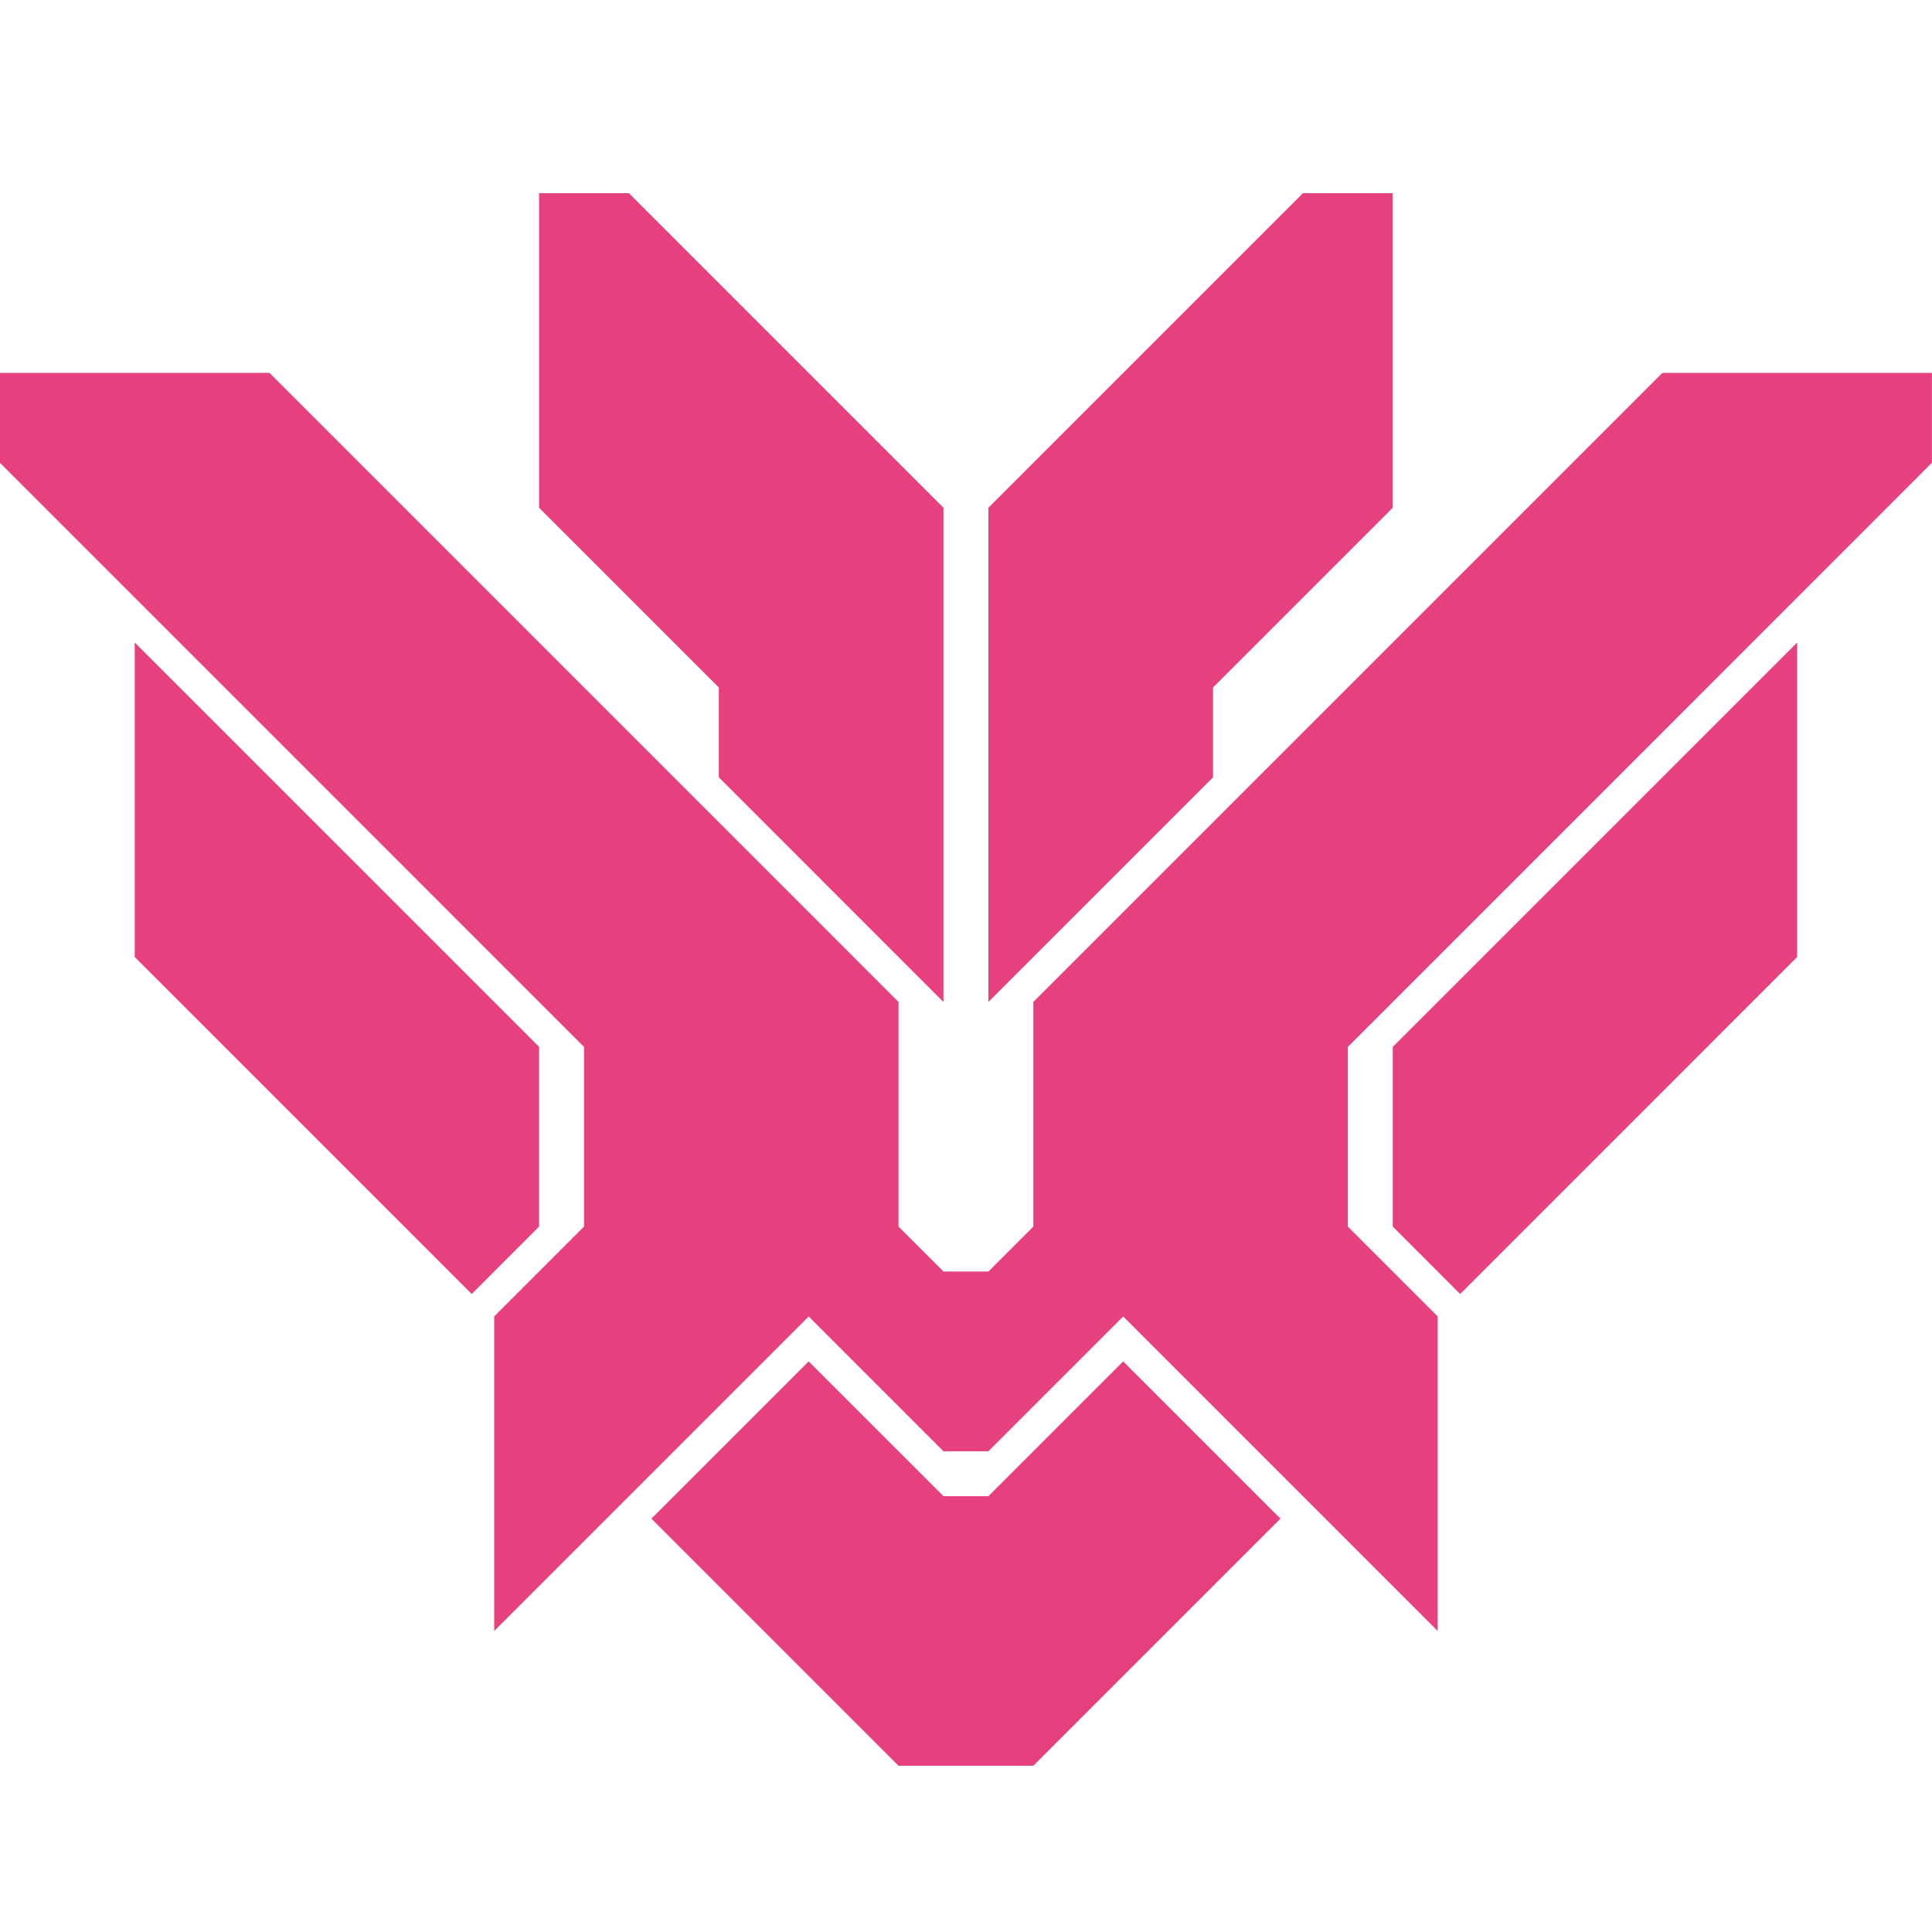<svg width="60" height="60" viewBox="0 0 60 60" fill="none" xmlns="http://www.w3.org/2000/svg">
<g clip-path="url(#clip0_832_845)">
<path d="M37.496 21.172L37.422 21.245V21.349V24.036L30.946 30.513V15.871L40.567 6.25H43.004V15.664L37.496 21.172ZM51.73 11.831H59.748V14.268L41.682 32.335L41.609 32.408V32.512V38.093V38.197L41.682 38.27L44.399 40.987V50.048L35.059 40.707L34.882 40.53L34.705 40.707L30.592 44.82H30.248V39.738H30.696H30.799L30.873 39.665L32.268 38.27L32.341 38.197V38.093V31.22L51.73 11.831ZM29.748 39.738V44.82H29.404L25.291 40.707L25.114 40.53L24.938 40.707L15.597 50.048V40.987L18.314 38.27L18.388 38.197V38.093V32.512V32.408L18.314 32.335L0.248 14.268V11.831H8.267L27.655 31.22V38.093V38.197L27.728 38.27L29.124 39.665L29.197 39.738H29.3H29.748ZM30.696 46.715H30.799L30.873 46.642L34.882 42.633L39.412 47.163L31.988 54.587H30.248V46.715H30.696ZM29.748 46.715V54.587H28.009L20.584 47.163L25.114 42.633L29.124 46.642L29.197 46.715H29.3H29.748ZM16.992 15.664V6.25H19.429L29.05 15.871V30.513L22.574 24.036V21.349V21.245L22.5 21.172L16.992 15.664ZM45.347 39.833L43.504 37.989V32.615L55.562 20.557V29.617L45.347 39.833ZM4.434 20.557L16.492 32.615V37.989L14.649 39.833L4.434 29.617V20.557Z" fill="#E7407F" stroke="#E7407F" stroke-width="0.5"/>
</g>
<defs>
<clipPath id="clip0_832_845">
<rect width="60" height="60" fill="white"/>
</clipPath>
</defs>
</svg>
